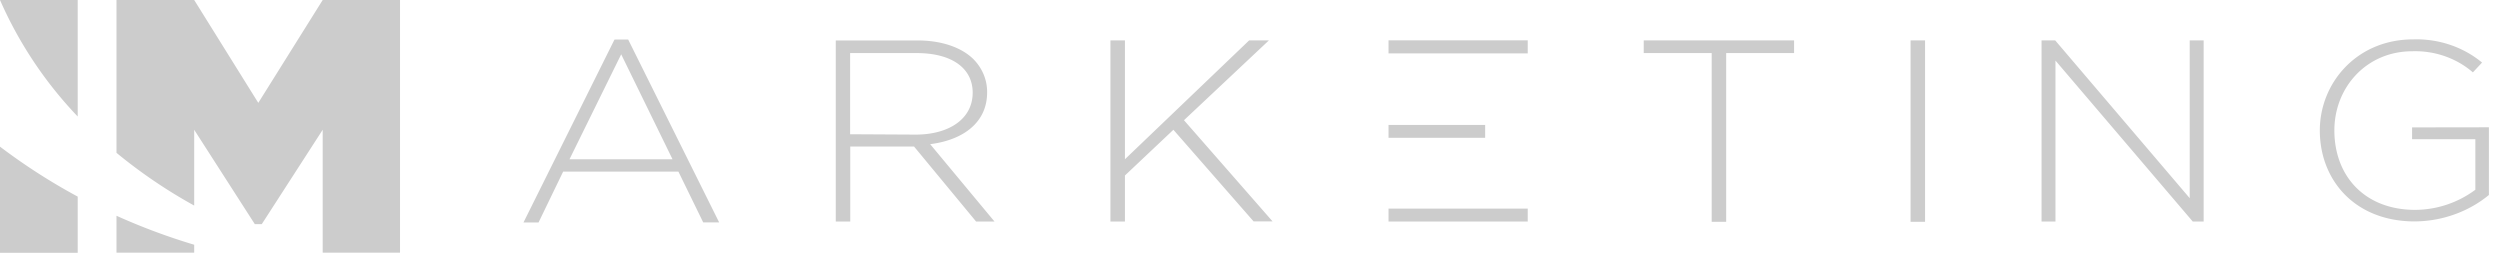 <svg width="151" height="16" fill="none" xmlns="http://www.w3.org/2000/svg"><path fill-rule="evenodd" clip-rule="evenodd" d="M37.115 2.39l-5.496 11.045h.91l1.486-3.072h6.96l1.498 3.068h.963L37.941 2.386l-.826.004zm-2.717 7.229L37.52 3.28l3.1 6.338h-6.222zm25.224-4.044a2.732 2.732 0 00-.225-1.114 2.893 2.893 0 00-.666-.949c-.707-.655-1.865-1.069-3.313-1.069H50.48v10.938h.875V8.85h3.853l3.749 4.532h1.112l-3.887-4.674c1.984-.25 3.44-1.297 3.44-3.125v-.007zm-8.275 2.533V3.206h4.021c2.136 0 3.382.923 3.382 2.39 0 1.61-1.463 2.534-3.44 2.534l-3.963-.022zM76.64 2.44h-1.192l-7.502 7.179v-7.18h-.876v10.942h.876V10.6l2.927-2.762 4.843 5.533h1.146l-5.35-6.11 5.128-4.82zm22.64.766h4.106v10.19h.875V3.205h4.101V2.44h-9.081v.766zm16.118 10.19h.875V2.44h-.875v10.955zm16.861-1.426l-8.125-9.53h-.825v10.94h.841V3.658l8.293 9.723h.657V2.44h-.841v9.53zm13.43-4.275v.713h3.822v3.053a6.135 6.135 0 01-3.631 1.215c-3.057 0-4.884-2.049-4.884-4.8 0-2.597 1.938-4.78 4.705-4.78 1.353-.044 2.67.415 3.661 1.275l.554-.592c-1.144-.948-2.635-1.45-4.165-1.4-3.402 0-5.634 2.63-5.634 5.498 0 3.02 2.133 5.497 5.733 5.497 1.65-.012 3.241-.579 4.479-1.596v-4.09l-4.64.007zM83.867 3.224h8.408v-.788h-8.408v.788zm5.836 4.321h-5.836v.78h5.836v-.78zm-5.836 5.836h8.408v-.78h-8.408v.78zM19.491 0l-3.89 6.213L11.729 0H7.036v9.231a30.753 30.753 0 004.693 3.185V7.838l3.662 5.7h.42l3.68-5.7v7.425h4.67V0h-4.67zM4.693 7.036V0H0a24.326 24.326 0 004.693 7.036zM0 8.857v6.413h4.693v-3.395A36.152 36.152 0 010 8.857zm7.036 4.175v2.23h4.693v-.48a37.853 37.853 0 01-4.693-1.75z" fill="#CCC"/></svg>